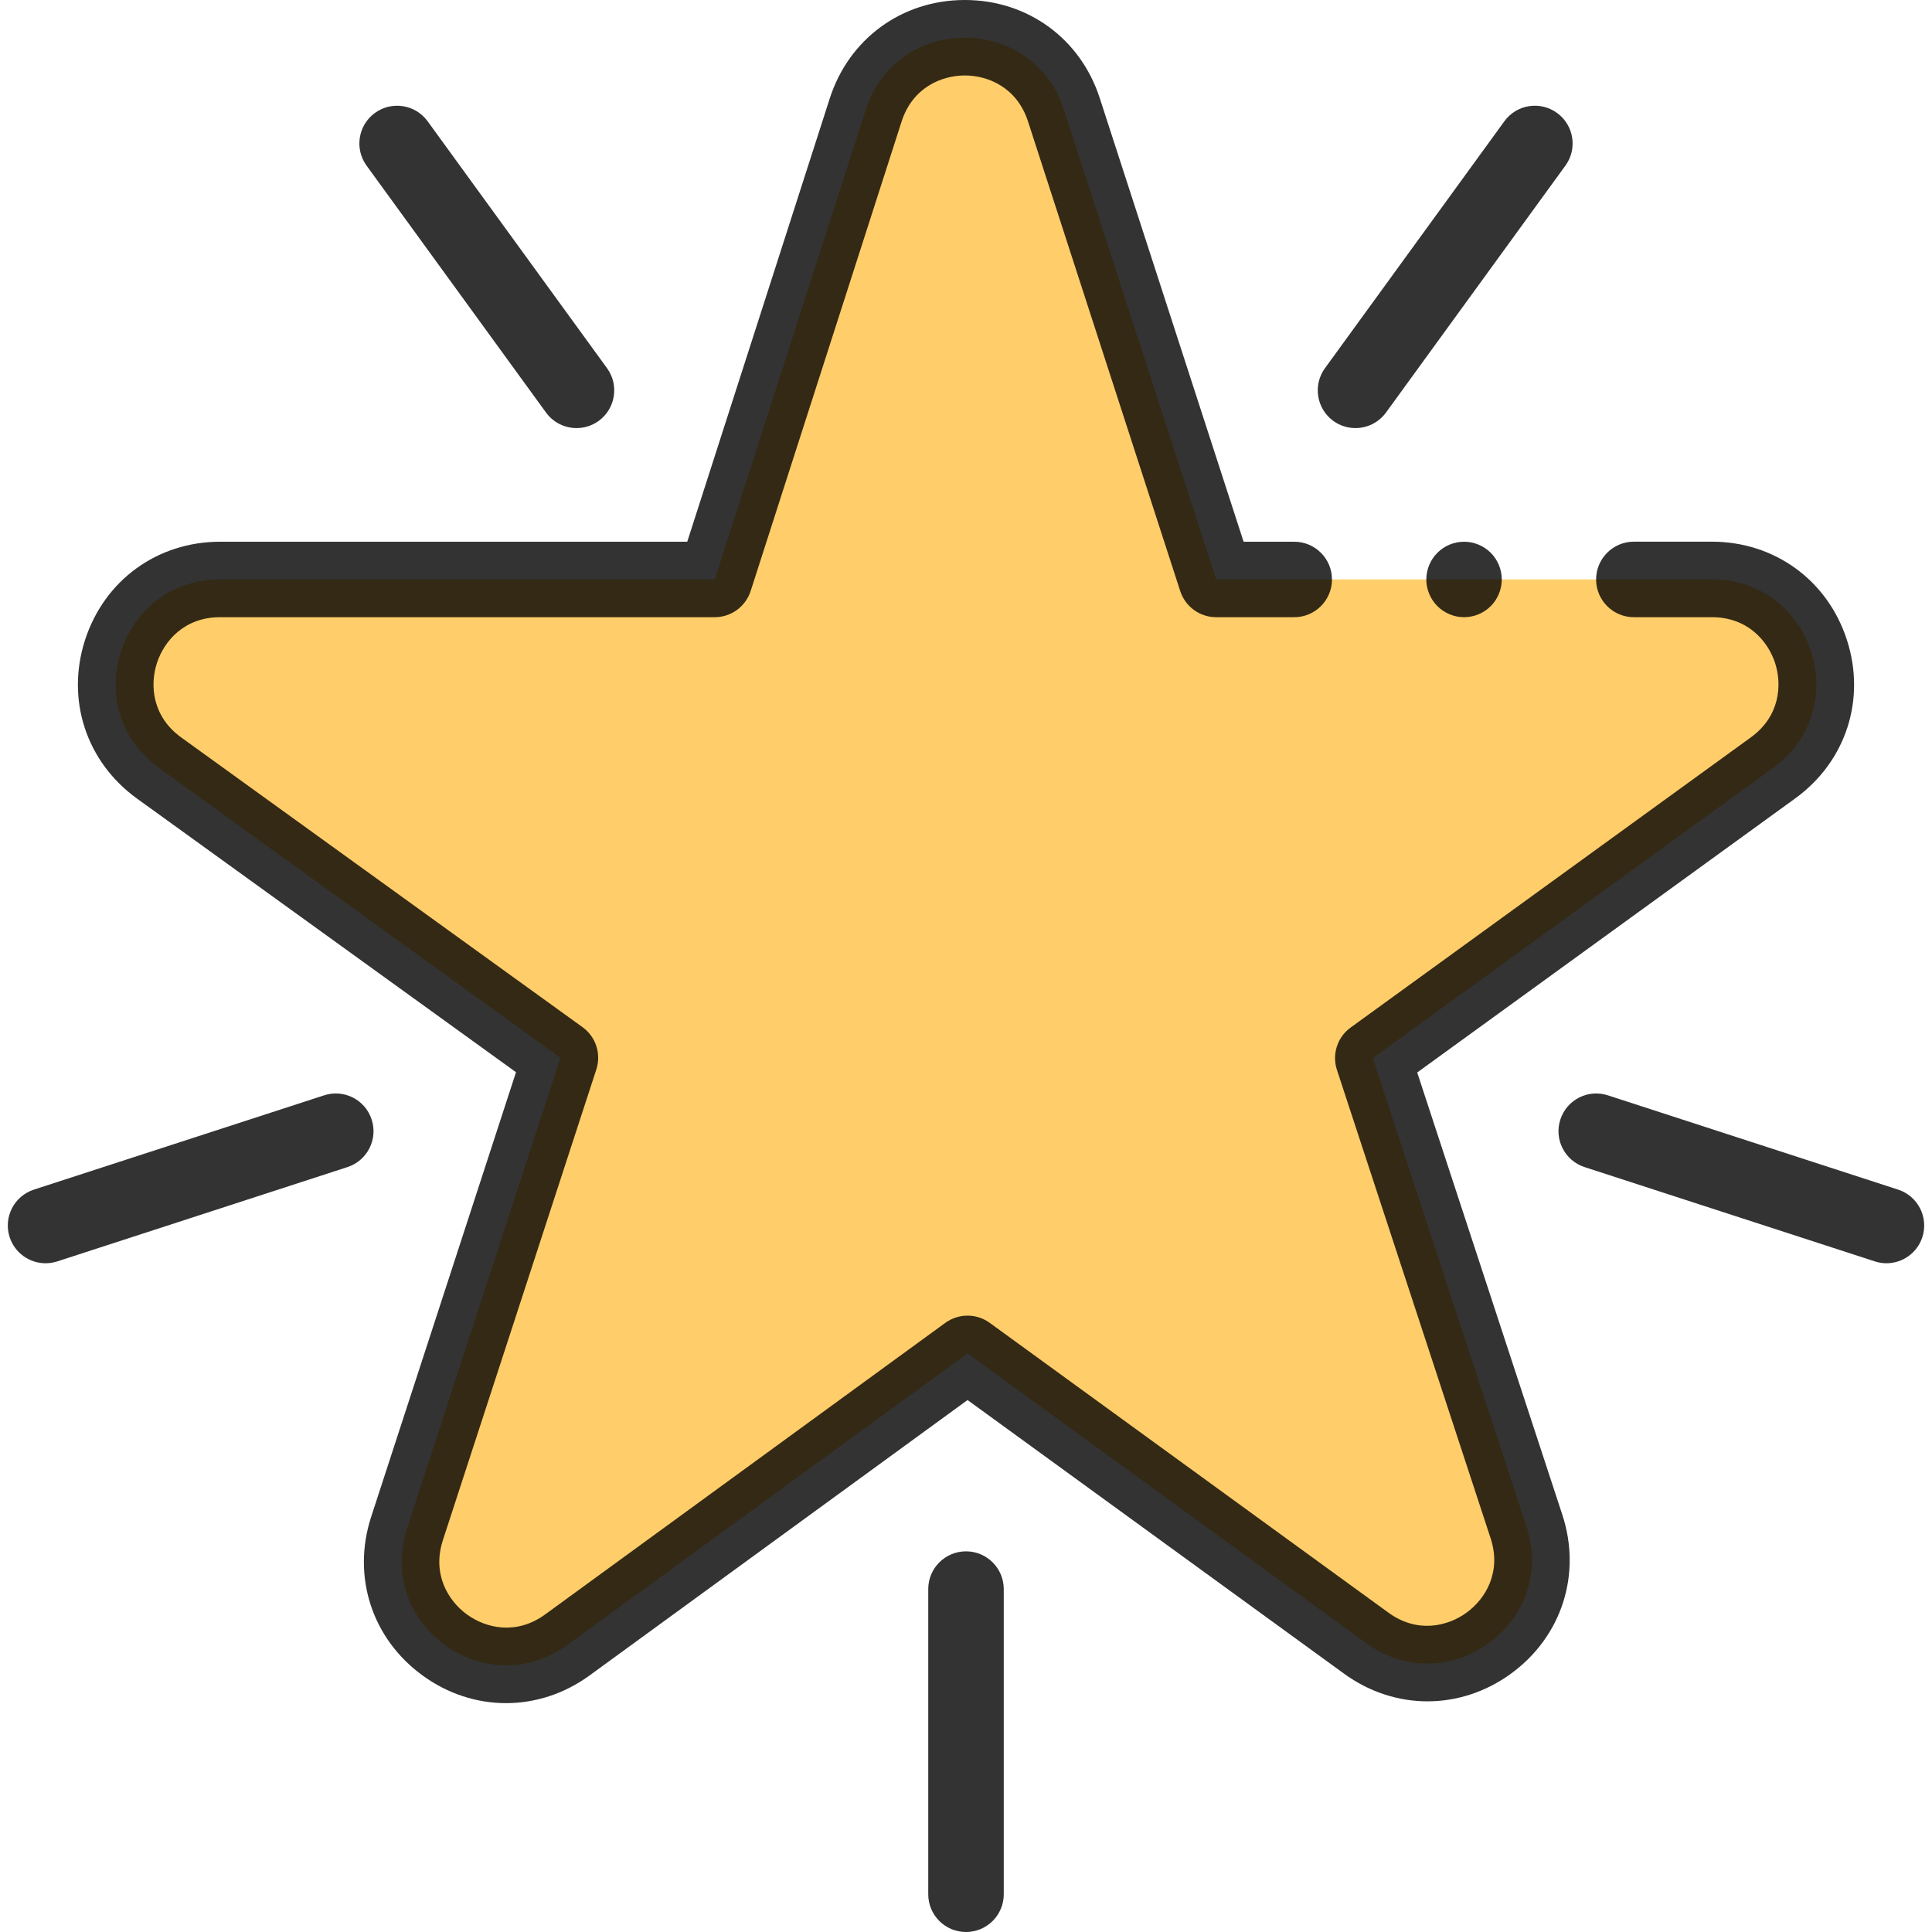 <svg width="35" height="35" viewBox="0 0 35 35" fill="none" xmlns="http://www.w3.org/2000/svg">
<g clip-path="url(#clip0)">
<path d="M12.948 10.497L15.683 1.993C16.243 0.249 18.709 0.246 19.273 1.988L22.032 10.497H31.013C32.842 10.497 33.601 12.838 32.121 13.911L24.869 19.169L27.653 27.654C28.224 29.393 26.232 30.844 24.752 29.768L17.528 24.518L10.278 29.799C8.8 30.877 6.807 29.43 7.374 27.69L10.153 19.162L2.882 13.913C1.398 12.842 2.156 10.497 3.987 10.497H12.948Z" fill="#FFCD69"/>
<path d="M9.167 30.854C8.642 30.854 8.116 30.688 7.657 30.354C6.738 29.687 6.372 28.558 6.724 27.479L9.348 19.424L2.482 14.467C1.561 13.802 1.192 12.674 1.541 11.593C1.891 10.512 2.85 9.814 3.987 9.814H12.45L15.032 1.783C15.38 0.701 16.339 0.001 17.476 0H17.479C18.614 0 19.573 0.697 19.923 1.777L22.529 9.814H23.446C23.824 9.814 24.13 10.12 24.13 10.497C24.13 10.875 23.824 11.181 23.446 11.181H22.032C21.735 11.181 21.473 10.99 21.381 10.708L18.623 2.199C18.424 1.586 17.902 1.367 17.479 1.367C17.478 1.367 17.478 1.367 17.477 1.367C17.054 1.368 16.531 1.587 16.333 2.202L13.599 10.706C13.508 10.989 13.245 11.181 12.948 11.181H3.987C3.341 11.181 2.972 11.611 2.842 12.014C2.712 12.416 2.759 12.981 3.282 13.359L10.553 18.608C10.794 18.782 10.895 19.091 10.803 19.374L8.023 27.902C7.824 28.516 8.118 29 8.46 29.248C8.803 29.497 9.354 29.627 9.876 29.247L17.125 23.965C17.365 23.791 17.69 23.79 17.93 23.965L25.153 29.215C25.675 29.595 26.227 29.464 26.569 29.214C26.911 28.965 27.205 28.48 27.004 27.867L24.22 19.382C24.127 19.099 24.227 18.79 24.468 18.615L31.72 13.357C32.241 12.979 32.288 12.415 32.158 12.012C32.027 11.61 31.658 11.181 31.013 11.181H29.599C29.221 11.181 28.915 10.874 28.915 10.497C28.915 10.12 29.221 9.813 29.599 9.813H31.013C32.148 9.813 33.108 10.511 33.458 11.591C33.808 12.67 33.441 13.798 32.522 14.464L25.674 19.429L28.303 27.441C28.657 28.52 28.292 29.65 27.374 30.319C26.456 30.988 25.269 30.989 24.35 30.321L17.528 25.363L10.681 30.352C10.221 30.687 9.694 30.854 9.167 30.854V30.854Z" fill="black" fill-opacity="0.8"/>
<path d="M17.5 35C17.122 35 16.816 34.694 16.816 34.316V28.788C16.816 28.41 17.122 28.104 17.5 28.104C17.878 28.104 18.184 28.41 18.184 28.788V34.316C18.184 34.694 17.878 35 17.5 35Z" fill="black" fill-opacity="0.8"/>
<path d="M34.175 22.885C34.105 22.885 34.034 22.874 33.964 22.851L28.706 21.143C28.347 21.026 28.15 20.641 28.267 20.282C28.383 19.923 28.769 19.726 29.128 19.843L34.386 21.551C34.745 21.668 34.942 22.053 34.825 22.413C34.731 22.701 34.463 22.885 34.175 22.885Z" fill="black" fill-opacity="0.8"/>
<path d="M24.555 7.755C24.416 7.755 24.276 7.713 24.154 7.625C23.849 7.403 23.781 6.975 24.003 6.67L27.253 2.197C27.474 1.891 27.902 1.824 28.207 2.046C28.513 2.268 28.581 2.695 28.359 3L25.109 7.473C24.975 7.657 24.767 7.755 24.555 7.755Z" fill="black" fill-opacity="0.8"/>
<path d="M10.444 7.755C10.233 7.755 10.025 7.657 9.891 7.473L6.641 3.001C6.419 2.695 6.487 2.268 6.792 2.046C7.098 1.824 7.525 1.892 7.747 2.197L10.997 6.67C11.219 6.975 11.151 7.403 10.846 7.625C10.724 7.713 10.584 7.755 10.444 7.755V7.755Z" fill="black" fill-opacity="0.8"/>
<path d="M0.825 22.885C0.537 22.885 0.269 22.701 0.175 22.413C0.058 22.053 0.255 21.668 0.614 21.551L5.872 19.843C6.231 19.726 6.617 19.922 6.733 20.282C6.85 20.641 6.653 21.026 6.294 21.143L1.036 22.852C0.966 22.874 0.895 22.885 0.825 22.885V22.885Z" fill="black" fill-opacity="0.8"/>
<path d="M26.523 11.181C26.343 11.181 26.167 11.108 26.04 10.981C25.912 10.853 25.839 10.677 25.839 10.497C25.839 10.318 25.912 10.141 26.04 10.014C26.167 9.887 26.342 9.814 26.523 9.814C26.703 9.814 26.879 9.887 27.006 10.014C27.133 10.141 27.206 10.318 27.206 10.497C27.206 10.677 27.133 10.853 27.006 10.981C26.879 11.108 26.703 11.181 26.523 11.181Z" fill="black" fill-opacity="0.8"/>
</g>
<defs>
<clipPath id="clip0">
<rect width="35" height="35" fill="white"/>
</clipPath>
</defs>
</svg>
